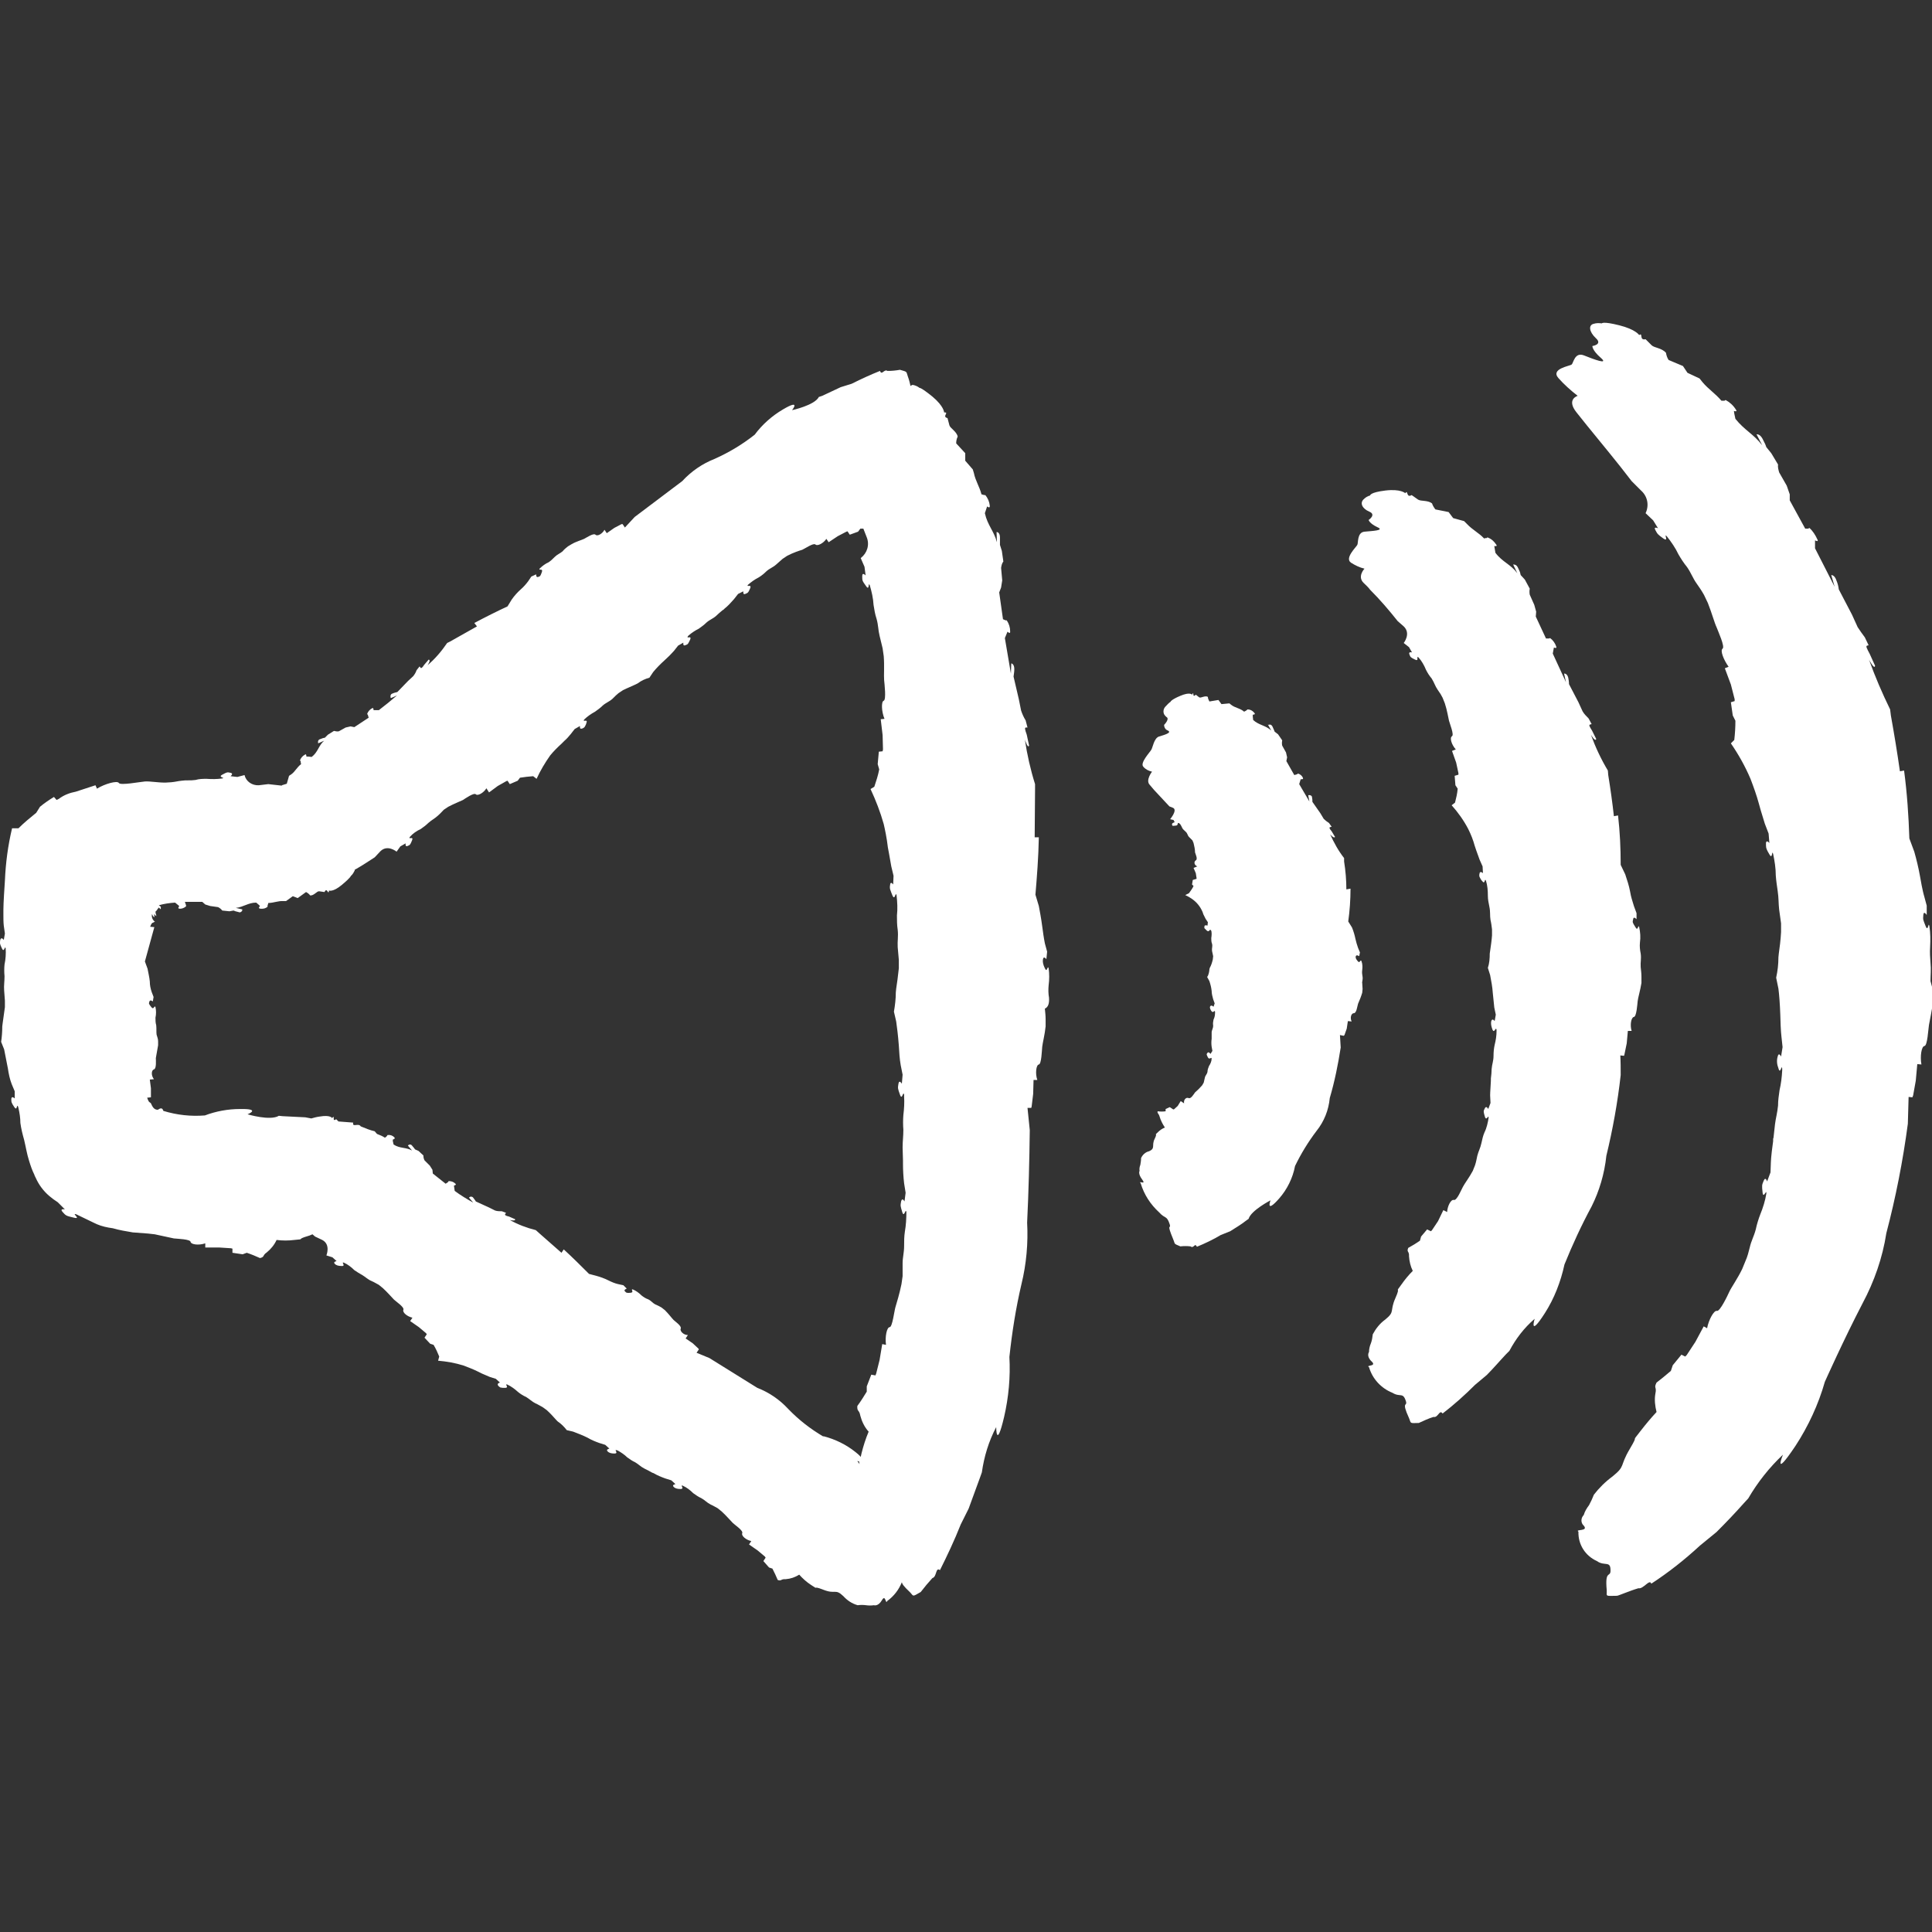 <?xml version="1.0" encoding="UTF-8"?>
<svg id="expand" xmlns="http://www.w3.org/2000/svg" version="1.1" viewBox="0 0 512 512">
  <rect x="0" y="0" width="512" height="512" fill="#333333" stroke="none"/>
  <!-- Generator: Adobe Illustrator 29.6.1, SVG Export Plug-In . SVG Version: 2.1.1 Build 9)  -->
  <defs>
    <style>
      .st0 {
        fill: #fff;
      }
    </style>
  </defs>
  <path class="st0" d="M511.6,260c0-1.6.2-3,0-4.9-.1-1.3-.2-2.7-.1-4.1.1-1.9.1-3.7-.2-5.6-.3-1.3-.3,1.8-1,0s-.7-1.6-.6-2.9.9,0,.9,0v-2.5l-.7-2.6s-.4-1.2-1.1-5.3c-.4-2.2-.9-4.3-1.5-6.4l-1.3-3.5c-.2-6-.6-12-1.4-18l-1.1.2c-.7-4.9-1.5-9.8-2.4-14.8l-.2-1.6c-2.1-4.3-4-8.7-5.6-13.2,0,0,1.4,2.7,1.6,1.7v-.1l-1.4-3.1c-.8-1.5-1.1-2.1-.7-2.2l.4-.1-1-2.1c-.7-.9-1.3-1.8-1.9-2.7l-1.5-3.3-3.5-6.7c-.1-.8-.3-1.6-.6-2.3-.5-1.6-1.4-1.5-1.4-1.5l.9,3.1-5.2-10.2v-2.1s1.1.6.6-.3c-.5-1.1-1.2-2.2-2.1-3l-.3.2h-.8l-4.1-7.5v-1.6l-.8-2.3-2-3.5c-.2-.7-.4-1.4-.3-2.1l-1.8-3-1.3-1.6-.3-.8-.7-1.4c-.6-1.1-1.2-1.2-1.5-1.2h-.1l1.5,2.9c-2.3-3-4.6-3.9-7.1-7l-.3-1.4-.1-.7s1.1.4.5-.4c-.7-1.1-1.6-1.9-2.7-2.5l-.3.2h-.8c-1.6-1.9-3.5-3.1-5-4.9l-.8-1-3.2-1.5-1.2-1.8-3.8-1.6c-.4-.6-.6-1.3-.7-1.9-1.1-1.3-3.1-1.3-3.8-2l-1.6-1.6c-1.8.4-.6-1.9-1.7-1.1,0,0-.9-1.5-5.3-2.6s-4.6-.5-4.6-.5c-.7-.1-1.5-.1-2.1.1-1.5.3-1.3,2.1.5,3.8,1.9,1.7-.9,2.1-.9,2.1,0,0-.1,1.1,2.2,3.1s-1.9.4-4.4-.6-2.8,2-3.3,2.4c-.4.4-5.7,1.1-3.5,3.6,1.5,1.7,3.3,3.3,5.1,4.7,0,0-3.1.9-.3,4.4l2.8,3.5c3.4,4.2,8,9.7,11.8,14.7l2.5,2.5c1.7,1.5,2.2,3.9,1.2,6l2,1.9,1.3,2.1s-1.3-.6-.7.5.6,1.1,2.1,2.2c1.6,1.1,0-1.5.9-.6,1.2,1.5,2.3,3.1,3.1,4.8.7,1.2,1.4,2.3,2.3,3.4,1.1,1.6,1.5,2.9,2.5,4.3.7,1,1.4,2,2,3.1l1,2.1c1,2.5,1.8,5.4,2.3,6.4.4,1.1,2.3,5.2,1.6,5.7s.3,3,1.6,4.8l-1,.4,1.6,4.3,1,3.9v.5l-1,.3.5,3.5.7,1.4c0,1.7-.1,3.4-.3,5.1l-.9.9c2,2.9,3.8,6.1,5.2,9.4.8,2.1,1.6,4.3,2.2,6.5l.5,1.8,1.1,3.6,1,2.6.2,2.5s-.6-.7-.8-.3c-.1.1-.1.3-.1.4,0,.4,0,.9.1,1.3.2.6.5,1.1.8,1.6.9,1.6.6-1.4,1-.1.4,1.9.7,3.8.7,5.7.1,1.4.3,2.7.5,4.1.3,2,.2,3.3.4,5l.5,3.6v2.3c-.1,2.1-.4,4.3-.6,5.7l-.1,1c0,1.8-.2,3.6-.6,5.4l.6,2.9c.2,1.5.4,4.1.5,7,.1,4.4.3,5.7.3,5.7l.3,2.8-.4,2.5s-.6-1.3-.9,0c-.3,1-.2,2.1.2,3.1.5,1.9.9-1.3,1,.1v.5c-.1,1.8-.3,3.5-.7,5.2-.2,1.4-.4,2.7-.4,4.1-.2,2-.6,3.3-.8,4.9l-.4,3.6-.1.3v.6c-.6,4.3-.6,5.6-.6,5.6l-.1,2.7-.9,2.4s-.4-1.4-.9-.2-.5,1.2-.3,3.1,1.1-1.1,1,.3c-.3,1.9-.9,3.8-1.6,5.5-.5,1.3-.9,2.6-1.2,4-.5,1.9-1.2,3-1.6,4.8-.3,1.2-.6,2.4-1.1,3.5l-.9,2.2c-1.2,2.5-2.9,4.9-3.4,6s-2.5,5.3-3.3,5.1-2.2,2.4-2.6,4.6l-.9-.5-2.2,4.1-2.3,3.5-.4.4-1-.5-2.3,2.8-.5,1.5c-1.3,1.1-2.6,2.2-3.8,3.1-.8,1.6.1,1-.3,2.9-.3,1.6-.1,3.3.3,4.9-1.5,1.6-2.9,3.3-4.3,5.1-2.9,3.7,0,0-2.8,4.7s-1,4.4-4.6,7.3c-1.9,1.4-3.5,3-4.9,4.8-.4,1-.8,1.9-1.3,2.8-.6.8-1.1,1.6-1.4,2.6-.8.8-.8,2.1,0,2.8,1.4,1.6-2.4.9-1.4,1.6-.1,3.4,1.8,6.4,4.9,7.8,2.1,1.5,3.7-.3,3.6,2.7-.1,1.6-1.5-.3-1,5,.1,1.6-.7,1.6,2.7,1.5.4,0,3.3-1.3,5.7-2,1.3.3,3-2.6,3.4-1.2,4.6-3,8.9-6.4,12.9-10.1l4.4-3.6c2.5-2.5,4.9-5,7.2-7.6l1.2-1.3c2.5-4.3,5.6-8.2,9.2-11.6,0,0-2.8,6.8,3.3-2.3,3.4-5.2,6.1-11,7.8-17,0,0,5-11.2,10-20.8,3.1-5.8,5.3-12.1,6.3-18.6,2.5-9.5,4.4-19.2,5.7-29l.2-7.1,1,.1.2-.5.7-3.9.4-4.4,1.1.1c-.4-2.1,0-4.8.8-4.9s1-4.4,1.2-5.6.8-3.8,1.1-6.4l.1-2.2-.8-3Z"/>
  <path class="st0" d="M425.7,306.3c1.7-7,3-14.2,3.8-21.4,0-1.8,0-3.5-.1-5.2l1,.1.1-.4.6-2.9.3-3.3h1c-.5-1.6-.1-3.6.6-3.7s.9-3.3,1-4.2.7-2.9,1-4.8v-1.6c0-.9-.1-1.7-.2-2.6-.1-1.3.2-2.2,0-3.6-.2-1-.3-1.9-.2-2.9.2-1.4.1-2.7-.2-4.1-.3-.9-.3,1.3-1,0-.8-1.3-.8-1.2-.6-2.1.1-.9.9,0,.9,0v-1.6l-.7-1.9c-.4-1.3-.8-2.5-1-3.8-.3-1.6-.8-3.1-1.3-4.6l-1.2-2.5c0-4.4-.2-8.7-.7-13.1l-1.1.2c-.4-3.6-.9-7.2-1.5-10.9l-.1-1.2c-1.8-3-3.3-6.2-4.5-9.5,0,0,1.1,1.9,1.4,1.2v-.1l-1.1-2.2c-.7-1.1-.9-1.5-.5-1.6l.4-.1-.8-1.5c-.6-.6-1.2-1.2-1.6-1.9l-1.1-2.4-2.5-4.8c0-.6-.1-1.2-.2-1.7-.3-1.2-1.1-1.1-1.1-1.1l.5,2.3-3.5-7.6.3-1.6s.9.4.6-.3c-.3-.9-.9-1.7-1.6-2.2l-.3.1h-.8l-2.7-5.8.1-1.3-.5-1.8-1.2-2.7c-.1-.5-.1-1.1,0-1.6l-1.3-2.4-1.1-1.2-.2-.8-.5-1.1c-.4-.9-1-.9-1.2-.9h-.1l1.1,2.3c-1.8-2.4-3.9-2.9-5.8-5.4l-.2-1.2-.1-.6s1,.2.5-.4c-.6-.9-1.3-1.5-2.3-1.9l-.2.2h-.3l-.4.1c-1.4-1.5-3.1-2.3-4.5-3.8l-.8-.8-2.9-.8-1.2-1.6-3.5-.7c-.4-.5-.7-1-.9-1.6-1.2-.9-2.9-.5-3.7-1l-1.7-1.2c-1.5.9-.9-1.6-1.7-.5,0,0-1.2-1.2-5.3-.7s-4,1.3-4,1.3c-.7.2-1.2.5-1.7,1-1.1,1-.4,2.5,1.5,3.3s-.2,2.2-.2,2.2c0,0,.2.9,2.3,1.9,2.1.9-1.4,1-3.4,1.2s-1.6,3-1.9,3.5c-.3.6-3.4,3.5-1.7,4.7,1.1.7,2.3,1.3,3.6,1.6,0,0-2,2.1-.2,3.8.6.6,1.2,1.1,1.7,1.8,2.6,2.6,5,5.4,7.3,8.3l1.6,1.4c2,1.9,0,4.4,0,4.4l1.4,1.1.8,1.4s-1-.3-.7.5.3.8,1.5,1.4.2-1.1.9-.6c.9,1,1.5,2.1,2,3.3.4.8.9,1.6,1.5,2.3.7,1.1.9,2,1.6,3s.9,1.3,1.3,2.1l.6,1.5c.6,1.8.9,3.8,1.1,4.6s1.4,3.7.8,4.1c-.7.4-.1,2.3,1,3.5l-1,.4,1.1,3.1.6,2.8v.4l-1,.3.2,2.5.6.9c-.1,1.3-.4,2.5-.7,3.7l-.9.7c1.7,1.9,3.2,4,4.4,6.3.7,1.4,1.3,2.9,1.7,4.4l.4,1.2.9,2.5.8,1.8.1,1.8s-.5-.5-.8-.2c-.1.1-.1.2-.1.3-.1.3-.1.6,0,.9.2.4.4.8.7,1.1.8,1.1.6-1,1-.1.4,1.3.5,2.6.5,4,0,1,.2,1.9.4,2.9.3,1.4.1,2.3.3,3.5.2.8.3,1.7.4,2.5v1.6c-.1,1.4-.3,2.7-.5,4.1l-.1.7c0,1.3-.1,2.6-.5,3.8l.6,1.9c.3,1.6.6,3.1.7,4.7.3,3,.4,3.9.4,3.9l.4,1.9-.3,1.7s-.6-.9-.9,0q-.2.9.3,2.2c.5,1.3.9-.9,1.1.1v.4c0,1.2-.2,2.4-.5,3.6-.2.9-.3,1.9-.3,2.9,0,1.4-.4,2.2-.5,3.5,0,.8-.1,1.7-.2,2.5v.6c-.2,3-.2,3.9-.2,3.9l.1,2-.6,1.6s-.5-1-.9-.2-.4.8,0,2.2,1-.7,1,.3c-.2,1.3-.5,2.7-1.1,3.9-.4.9-.6,1.9-.8,2.8-.3,1.4-.8,2.2-1.1,3.4-.2.9-.3,1.6-.6,2.5l-.6,1.5c-.9,1.7-2.2,3.4-2.6,4.2-.4.7-1.6,3.7-2.4,3.5s-1.7,1.6-1.8,3.2l-1-.5-1.4,2.9-1.6,2.4-.3.3-1-.5-1.6,1.9-.3,1.1c-1,.7-2,1.3-3.1,1.9-.5,1.2.3.8.2,2.2.1,1.4.4,2.7,1,3.9-1.1,1.1-2.1,2.3-3,3.6-2,2.7,0,0-1.6,3.6s0,3.5-2.7,5.7c-1.4,1-2.5,2.4-3.3,3.9-.1.8-.2,1.6-.5,2.4-.3.7-.5,1.5-.5,2.3,0,0-.8,1.1.7,2.5s-1.7.9-.7,1.5c.9,3.1,3.2,5.6,6.2,6.8,2.1,1.3,2.8-.3,3.6,2.3.4,1.4-1.3-.2.8,4.4.6,1.4,0,1.4,2.6,1.3,1.3-.6,2.6-1.2,3.9-1.6,1.2.3,1.6-2.1,2.4-.9,3-2.3,5.9-4.9,8.6-7.6l3.1-2.6c1.8-1.8,3.4-3.7,5.1-5.5l.9-.9c1.7-3.2,3.9-6.1,6.7-8.5,0,0-1.6,5.2,2.7-1.5,2.5-3.9,4.2-8.3,5.2-12.9,2.1-5.2,4.5-10.4,7.2-15.4,2-4,3.4-8.6,3.9-13.4h0Z"/>
  <path class="st0" d="M361.1,258.9c-.1-.6-.2-1.2-.1-1.8.1-.8.1-1.6-.2-2.4-.3-.6-.4.8-1,0q-.7-.8-.5-1.3c.2-.5.9,0,.9,0l.2-1-.5-1.2c-.3-.8-.5-1.6-.7-2.4-.2-1-.5-2-.9-3l-1-1.6c.4-2.9.6-5.8.6-8.7l-1.1.2c0-2.4-.2-4.9-.6-7.4v-.9c-1.5-1.9-2.7-4.1-3.7-6.3,0,0,1,1.2,1.3.7l-.9-1.5c-.6-.7-.7-1-.4-1.1l.4-.1-.7-1c-.5-.3-1-.7-1.4-1.1l-.9-1.5-2.1-3c0-.4,0-.8-.1-1.2,0-.4-.4-.6-.8-.6q-.1,0-.2.1l.3,1.6-2.7-4.6.4-1.3s.8.1.6-.3c-.2-.6-.7-1-1.3-1.2l-.3.2-.7.2-2.1-3.7.2-1-.3-1.3-1-1.8c-.1-.4-.1-.9,0-1.4l-1.1-1.6-.9-.7-.2-.5-.4-.9c-.2-.4-.6-.6-1-.4l-.2-.1.9,1.6c-1.5-1.4-3.3-1.4-4.8-2.8l-.1-.9v-.5s.9,0,.4-.5c-.5-.6-1.1-.9-1.8-.9l-.2.2-.3.2-.4.2c-1-.9-2.4-1-3.4-1.8l-.5-.4-2.1.2-.8-1.1-2.4.4c-.2-.4-.4-.8-.4-1.2-.7-.5-1.9.4-2.3.1l-.9-.7c-1.1,1.1-.3-1.3-1,0,0,0-.5-.8-3.1.3s-2.6,1.6-2.6,1.6c0,0-.3.1-1.2,1.1-.8.7-.9,1.9-.2,2.6.1.1.2.2.3.3,1,.5-.6,2.1-.6,2.1,0,.7.4,1.3,1,1.5,1.2.6-1.1,1.2-2.4,1.6-1.3.5-1.6,2.9-2,3.5-.3.6-3.1,3.5-2.1,4.5.6.7,1.4,1.1,2.3,1.3,0,0-1.8,2.3-.6,3.5l1.1,1.3,4.1,4.4,1,.4c1.2.6-.8,3-.8,3l.9.2c.1.2.2.4.3.6,0,0-.8.2-.7.6s0,.4.9.3c.9,0,.4-.8.8-.7.5.1.8.9,1,1.3s.4.5.9,1c.5.4.5,1,.9,1.4.3.3.6.6.9.9l.3.7c.2.8.4,1.7.4,2.5.1.4.8,1.8.2,2.1-.6.4-.4,1.3.4,1.6l-1,.4.6,1.4.2,1.3v.2l-1,.3-.2,1.2.4.4c-.3.7-.8,1.3-1.2,1.9l-1,.5c1.3.6,2.5,1.4,3.4,2.5.5.6.9,1.3,1.2,2l.2.6c.2.4.4.8.6,1.2l.6.9-.1.9s-.5-.2-.7,0c-.1,0-.1.1-.1.2,0,.2-.1.3,0,.5.2.2.4.4.6.6.7.6.7-.5,1.1-.1.3.4.2,1.5.1,2.1,0,.5,0,1,.2,1.5.2.7-.1,1.2,0,1.9.1.5.2.9.3,1.4l-.1.9c-.2.8-.4,1.5-.8,2.2l-.1.4c0,.4-.2,1.6-.6,2l.6,1.1c.3.9.5,1.7.6,2.6,0,.7.2,1.5.4,2.2l.4,1.1-.3.9s-.6-.6-.9-.1q-.2.4.3,1.2c.6.8.8-.4,1,.2v.2c0,.7-.1,1.3-.4,1.9-.1.5-.2,1-.1,1.6,0,.8-.4,1.2-.4,1.8v1.7c-.1.7-.1,1.4,0,2.1l.2,1.1-.5.8s-.5-.7-.8-.3-.3.4.1,1.2.9-.2,1,.3c0,.7-.3,1.4-.7,2-.2.5-.4,1-.4,1.5-.1.7-.6,1-.7,1.6-.1.4-.2.9-.3,1.3l-.4.7c-.6.7-1.2,1.3-1.9,1.9-.3.4-1.1,1.8-1.7,1.5-.7-.3-1.4.5-1.2,1.4l-.9-.6-.8,1.3-1,.9h-.2l-.9-.6-1.1.5v.6c-.7.1-1.4.1-2.1,0-.2.5.3.6.5,1.4.3,1,.8,2,1.4,2.9-.7.3-1.3.7-1.8,1.2-1.2,1.1,0,0-.9,1.8s.3,2.5-1.5,3.3c-.9.2-1.7.9-2.1,1.8,0,.6-.1,1.2-.2,1.8-.2.5-.3,1.1-.2,1.6,0,0-.5.7.7,2.3s-1.2.1-.4,1c.9,3,2.6,5.6,4.9,7.7,1.6,1.8,2,.7,2.8,3.2.4,1.4-1-.7.9,3.9.6,1.4,0,1.1,1.9,1.9.9-.1,1.8-.1,2.7,0,.9.7,1.1-1.1,1.7.1,2.2-.9,4.3-1.9,6.3-3.1l2.5-1c1.4-.9,2.8-1.7,4.2-2.8l.7-.5c.6-2.2,5.8-4.9,5.8-4.9,0,0-1.4,3.7,2.3-.5,2.1-2.4,3.6-5.4,4.2-8.6,1.6-3.3,3.5-6.4,5.7-9.3,2-2.5,3.2-5.5,3.5-8.7,1.3-4.4,2.2-8.9,2.9-13.4l-.2-3.3,1,.2.2-.2.6-1.7.3-2,1,.1c-.5-1-.1-2.2.6-2.2s.9-1.9,1.1-2.5c.4-.9.8-1.9,1.1-2.9l.1-1c0-.5-.1-1.1-.1-1.6-.1-.2.2-.8.1-1.6h0Z"/>
  <path class="st0" d="M278,264.4c-.2-1.1-.2-2.2-.1-3.3.2-1.5.2-3,0-4.5-.3-1-.4,1.4-1,0q-.7-1.4-.5-2.4c.2-1,.9,0,.9,0l.2-2-.6-2.2c-.3-1.5-.5-3-.7-4.5-.3-2.3-.7-4.3-.9-5.4l-.9-3c.4-4.8.8-9.8.9-15.2h-1.1l.1-12.7v-1.4c-1.2-3.8-2.1-7.8-2.7-11.8,0,0,.8,2.5,1.1,1.6v-.1l-.6-2.8c-.5-1.4-.6-1.9-.2-1.9h.4l-.5-1.9c-.5-.8-.9-1.7-1.2-2.6l-.6-3-1.4-6c.1-.7.2-1.3.2-2,0-1.4-.8-1.5-.8-1.5l-.1,2.7-1.6-9.4.7-1.7s.8.8.7-.1c0-1-.3-2-.9-2.9h-.3l-.7-.3-1-7.1.5-1.3.3-1.9-.3-3.3c.1-.6.2-1.2.6-1.7l-.4-2.8-.5-1.6v-2c0-1.1-.6-1.4-.8-1.4h-.1l.1,2.7c-.8-3-2.5-4.5-3.2-7.7l.4-1.2.2-.6s.8.7.7-.2c-.1-1-.5-2-1.2-2.8h-.3l-.3-.1-.4-.1c-.5-2-1.6-3.6-2-5.6l-.3-1-2-2.3v-2l-2.4-2.6c0-.6.1-1.2.4-1.8-.3-1.4-2-2.2-2.2-3l-.5-1.9c-1.6-.4.6-1.6-.9-1.5,0,0,0-1.6-3.1-4.2-3.1-2.5-3.4-2.3-3.4-2.3-.5-.4-1.2-.7-1.8-.8-.3,0-.4.2-.6.3-.2-.9-.4-1.7-.7-2.5-.5-1.4,0-1.2-2.1-1.8-1.1.2-2.2.3-3.3.3-.9-.6-1.5,1.3-2,0-2.5,1-4.9,2.1-7.5,3.4l-2.9.9-4.9,2.3-.9.3c-1.1,2.2-7.1,3.5-7.1,3.5,0,0,2.5-3.1-2.4-.2-2.9,1.7-5.5,4-7.5,6.7-3.3,2.6-6.8,4.7-10.6,6.4-3.3,1.3-6.2,3.3-8.6,5.9l-12.6,9.5-2.6,2.8-.6-.9h-.3l-1.9,1-2,1.4-.6-.9c-.6,1.1-1.9,1.8-2.4,1.3s-2.4.8-3,1.1-2.1.7-3.3,1.4l-1,.6c-.5.4-1,.8-1.4,1.3-.7.6-1.4.8-2.1,1.5-.5.5-1,1-1.6,1.4-.9.4-1.7,1-2.4,1.7-.4.6,1-.2.6.9s-.4,1.1-1,1.3-.5-.7-.5-.7l-1.3.6-.8,1.2c-.6.8-1.2,1.5-2,2.2-.9.8-1.7,1.7-2.4,2.7l-1.1,1.8c-2.8,1.3-5.8,2.8-8.8,4.4l.7.9-7.1,4-.8.4c-1.5,2.2-3.2,4.2-5.2,5.9,0,0,1-1.4.3-1.5l-1.2,1.4c-.5.8-.8,1-1,.7l-.2-.3-.8,1c-.2.6-.5,1.1-.9,1.6l-1.4,1.3-2.8,2.9c-.4.1-.9.2-1.3.4-.4.1-.6.5-.5,1q0,.1.1.2l1.6-.7c-1.5,1.3-3.1,2.6-4.8,3.9h-1.4s0-.8-.4-.5c-.6.3-1.1.9-1.3,1.5l.2.3.2.7-3.8,2.5-1-.2-1.3.3-1.8,1c-.4.1-.9,0-1.3-.1l-1.6,1-.8.8-.5.1-.8.3c-.4.1-.6.5-.5.9v.2l1.6-.7c-1.5,1.3-1.6,3-3.3,4.3l-.9-.1h-.5s0-.9-.4-.5c-.6.3-1.1.9-1.3,1.5l.2.3v.3l.1.4c-1.1.8-1.6,2-2.6,2.7l-.6.4-.6,2.1-1.3.4v.1c-1.2-.1-2.5-.3-3.6-.4l-2.5.3c-1.8.1-3.4-1-3.8-2.7l-1.9.5-1.8-.2s.9-.7,0-.9-.9-.2-2.2.5,1,.8,0,1c-1.4.2-2.8.2-4.1.1-1,0-2,0-3,.3-1.4.2-2.4,0-3.7.2-1,.1-1.6.3-2.7.4l-1.6.1c-2.1,0-4.1-.4-5.4-.3s-6.5,1.1-6.9.4-3.7.2-5.8,1.5l-.4-.9-5.2,1.7c-1.6.3-3.2.9-4.5,1.9l-.6.3-.7-.8c-1.3.8-2.5,1.6-3.7,2.6l-1,1.6c-1.6,1.3-3.2,2.6-4.7,4.1h-1.7c-1.1,4.6-1.7,9.2-1.9,13.9-.1,1.5-.4,5.9-.4,7.7v1.4c0,.9,0,1.9.1,2.8l.3,2.1-.3,1.7s-.4-.6-.7-.4c-.1.1-.2.2-.2.3C0,249.3,0,249.7,0,250c.1.5.3.9.5,1.3.6,1.4.8-.9,1,0,.1,1.4,0,2.9-.3,4.3-.1,1-.1,2.1,0,3.1,0,1.5-.2,2.4-.1,3.8l.2,2.7v1.7l-.6,4.3-.1.8c0,1.4-.1,2.8-.3,4.1l.8,2,1,5.1c.2,1.4.5,2.8,1,4.1l.8,1.9v1.9s-.8-.8-.9.1c0,.9,0,1,.8,2.2s.6-1.1,1-.1l.1.4c.3,1.3.5,2.6.5,3.9.2,1.5.6,3.1,1,4.5.5,2.1.7,3.6,1.3,5.5.4,1.3.8,2.5,1.4,3.7l.1.3.3.6c.8,1.8,2,3.4,3.5,4.7.7.6,1.5,1.2,2.3,1.7l1.9,1.9s-1.5-.3-.6.7.9,1,3,1.5-.8-1.3.6-.9l5.4,2.6c1.4.6,2.8.9,4.3,1.1,1.7.5,3.5.8,5.3,1.1l4,.3,1.8.2,5.1,1.1c1,.1,4.3.2,4.4.9s2.1,1,3.9.4v1.1h3.7l3.1.2.4.1v1.1l2.7.4,1.1-.4c1.2.4,2.4.9,3.5,1.4,1.3-.3.6-.7,1.8-1.5,1.1-.9,2-2,2.6-3.3,1.6.2,3.1.2,4.7,0,3.3-.3,0,0,3.8-1.1.4-.1.7-.3,1-.4l.7.6,1.9.9c2.3,1.2,1.1,4.1,1.1,4.1l1.6.5,1.1,1s-1,.2-.5.7q.5.6,1.8.6c1.3.1-.2-1.1.6-.9,1.1.5,2,1.2,2.8,2,.7.5,1.4.9,2.1,1.3,1,.6,1.5,1.2,2.5,1.6.7.3,1.3.7,1.9,1l1.1.9c1.2,1.1,2.4,2.5,2.9,3s2.8,2,2.5,2.7,1,1.8,2.4,2.1l-.6.9,2.3,1.6,1.9,1.6.2.3-.6.9,1.5,1.6.9.3c.6,1,1.1,2.1,1.5,3.1l-.3,1.1c2.3.2,4.6.6,6.8,1.3,1.3.5,2.6,1,3.8,1.6l1,.5c.7.3,1.4.6,2.1.9l1.6.5,1.1,1s-.6.1-.6.5c0,.1.1.2.1.3.2.2.4.4.6.5.4.1.8.1,1.2.1,1.3,0-.2-1.1.6-.9,1.1.5,2,1.2,2.9,2,.6.5,1.4,1,2.1,1.3,1,.6,1.5,1.2,2.5,1.7.7.3,1.3.7,1.9,1l1.1.8c.9.8,1.7,1.7,2.5,2.6l.4.4c.9.6,1.7,1.4,2.4,2.3l1.7.4c1.3.5,2.6,1,3.8,1.6,1,.6,2,1,3.1,1.4l1.6.5,1.1,1s-1,.2-.5.7q.5.6,1.8.6c1.3,0-.2-1.1.6-.9l.3.1c.9.5,1.8,1.1,2.5,1.8.7.5,1.4,1,2.1,1.3,1,.6,1.5,1.2,2.5,1.7s1.2.6,1.9,1l.2.1.3.1c1,.6,2,1,3.1,1.4l1.6.5,1.1,1s-1,.2-.5.7q.5.6,1.8.6c1.3,0-.2-1.1.6-.9,1.1.5,2,1.2,2.8,2,.7.5,1.4,1,2.1,1.3,1.1.6,1.5,1.2,2.5,1.7.7.3,1.3.7,1.9,1l1.1.9c1.2,1.1,2.4,2.5,2.9,3s2.8,2,2.5,2.7,1,1.8,2.4,2.1l-.6.9,2.3,1.6,1.9,1.6.2.3-.6.9,1.5,1.7.9.3c.5,1,1,2,1.4,3,1,.4.8-.3,2.1-.2,1.3-.1,2.5-.5,3.6-1.2.9,1,2,2,3.1,2.7,2.4,1.6,0,0,3.3,1.3s3.1-.4,5.3,1.7c1,1.1,2.3,2,3.8,2.4.7-.1,1.5-.1,2.2,0s1.4.1,2.1,0c0,0,1.1.4,2.1-1.3,1-1.8,1,1.3,1.4.2,1.8-1.3,3.1-3,3.9-5,.1.5.5,1.1,2.1,2.6,1.1,1.1.5,1.4,2.9,0,1-1.3,2-2.5,3.1-3.7,1.2-.3.8-3,2-2.1,1.9-3.8,3.8-7.8,5.5-12.1l2.1-4.2,3-8.2.5-1.4c.6-4.2,1.8-8.2,3.8-12,0,0,0,6.2,2.1-2.7,1.2-5.2,1.7-10.6,1.4-15.9.7-6.5,1.7-12.9,3.2-19.3,1.3-5.3,1.8-10.9,1.5-16.3.4-8.2.6-16.4.7-24.5l-.6-5.9h1l.1-.4.4-3.3.1-3.7h1c-.6-1.7-.3-4,.4-4.1s.8-3.7.9-4.7.7-3.3.9-5.4v-1.8c0-1.1-.1-1.8-.2-2.9.9-.4,1.2-1.4,1.1-2.9h0ZM227.2,387.2l.5.1c-.1.2,0,.1.1.7l-.6-.8ZM239.8,326.4c-.2,1.3-.2,2.5-.2,3.8,0,1.8-.4,3-.4,4.6v3.4l-.3,2.1c-.5,2.5-1.3,5.1-1.6,6.1s-.8,5.2-1.5,5.3c-.8,0-1.3,2.6-1,4.7l-1-.2-.7,4.2-.9,3.6-.2.5-1.1-.2-1.2,3.1v1.4c-.8,1.3-1.6,2.6-2.5,3.8-.1,1.6.5.9.8,2.6.4,1.5,1.1,3,2.2,4.2-.8,1.9-1.4,3.8-1.9,5.8l-.2.9c-.4-.5-.9-.9-1.4-1.3-2.5-2-5.4-3.4-8.5-4.2v.1c-3.4-2-6.5-4.4-9.3-7.3-2.3-2.5-5.1-4.4-8.2-5.6l-12.7-7.9-3.4-1.4.6-.9-.1-.2-1.5-1.4-1.9-1.3.6-.9c-1.2,0-2.2-1.1-1.9-1.7.3-.7-1.5-1.9-1.9-2.3s-1.3-1.6-2.3-2.6l-.9-.7c-.5-.3-1.1-.6-1.6-.8-.8-.4-1.1-1-2-1.4-.6-.2-1.2-.6-1.7-1-.7-.7-1.4-1.2-2.3-1.6-.7-.1.5.8-.6.9s-1.1,0-1.5-.4.5-.7.5-.7l-.9-.9-1.4-.3c-.9-.2-1.8-.6-2.6-1-1-.5-2.1-.9-3.2-1.2l-1.9-.5c-2.1-2.1-4.3-4.3-6.7-6.5l-.6.9-5.8-5.1-1-.9c-2.4-.6-4.8-1.5-6.9-2.7,0,0,1.6.4,1.4-.2l-1.6-.7c-.9-.2-1.2-.4-1-.7l.2-.3-1.1-.4c-.6,0-1.2,0-1.8-.2l-1.6-.8-3.5-1.6c-.2-.4-.5-.7-.7-1s-.7-.4-1-.1c-.1,0-.1.1-.1.1l1.1,1.3c-1.6-.9-3.3-1.9-4.9-3.1l-.2-1.4s.8-.2.4-.5c-.5-.5-1.1-.7-1.8-.7l-.2.3-.6.4-3.4-2.7-.1-1-.7-1.1-1.4-1.4c-.2-.4-.3-.8-.3-1.3l-1.3-1.2-.9-.4-.3-.4-.5-.6c-.2-.3-.6-.4-.9-.2l-.1.1-.1.1,1.1,1.3c-1.6-.9-3.3-.5-4.9-1.6l-.2-.9v-.4s.8-.2.4-.6c-.5-.5-1.1-.7-1.8-.6l-.2.3-.2.2-.3.2c-.6-.4-1.3-.7-2.1-1-.2-.2-.4-.5-.6-.7-1.3-.3-2.5-.8-3.7-1.3-.6-1-2.3.4-2-1-1.3-.1-2.6-.2-3.9-.3l-.6-.6c-1.3.9-.1-1.4-1.1-.3,0,0-.4-.9-3.3-.4-.8.1-1.5.3-2.2.5l-1.6-.3-6-.3-1-.1c-2.3,1.4-8.3-.4-8.3-.4,0,0,3.8-1.5-2-1.4-3.2,0-6.4.6-9.3,1.7-3.7.3-7.4-.1-11-1.2-.4-1.3-1.3-.3-1.5-.3-1,0-1.4-.8-1.8-1.7-.3-.4-.5,0-1-1.5l1-.1v-2.4l-.3-2.3,1.1-.1c-.8-1-.7-2.4,0-2.6s.5-2.4.5-3l.6-3.4v-1c0-.7-.2-1.1-.4-1.8-.1-.7,0-1.5-.1-2.5-.2-.7-.2-1.3-.2-2,.2-.9.2-1.9,0-2.8-.3-.7-.4.9-1.1,0s-.7-.9-.5-1.5.9,0,.9,0l.2-1.2-.5-1.3c-.3-.9-.5-1.8-.5-2.8-.1-1.1-.4-2.3-.6-3.4l-.7-1.9,2.5-9.1-1.1-.1c.5-1.4.7-.9,1.1-1.3h.2c-.7-.5-1-1.3-.8-2.1.1.4.3.7.6.9v-.5c-.1-.4,0-.4.2-.1l.3.3v-.3c-.1-.3-.2-.6-.2-.9l.3-.3c.2-.3.4-.6.6-.8l.4.4c.2.2.1-.6.1-.6l-.5-.4c1.4-.4,2.8-.6,4.3-.7l1.1.9s-.5.7,0,.7c.7.1,1.3-.2,1.8-.6v-.3l-.3-.9h4.6l.8.7,1.3.4,2.1.3c.4.2.8.5,1.1.9l1.9.2,1.1-.2.5.2.8.2c.4.2.8,0,1-.4v-.3l-1.7-.4c2-.2,3.3-1.4,5.4-1.4l.7.6.3.3s-.6.6,0,.7c.7.1,1.4,0,2-.5v-.3l.1-.3.1-.4c1.4,0,2.6-.6,4-.5h.7l1.8-1.3,1.3.5,2.2-1.6c.4.2.8.5,1.1.9,1,.1,1.8-1.2,2.4-1.1l1.4.2c.7-1.5,1,1.1,1.2-.4,0,0,1,.5,3.4-1.5s2.4-2.4,2.4-2.4c0,0,.4-.2,1-1.4v-.2c1.8-1,3.6-2.2,5.3-3.3l1.5-1.6c1.9-1.9,4.3.1,4.3.1l1-1.4,1.4-.8s-.2,1,.5.7.7-.3,1.2-1.5-1.1-.1-.6-.9c.8-.9,1.8-1.6,2.9-2.1.7-.5,1.4-1,2-1.6.9-.8,1.6-1.1,2.5-1.9s1-1,1.6-1.6l1.2-.8c1.5-.8,3.3-1.5,3.9-1.8.6-.4,2.9-2,3.4-1.5s2.1-.4,2.8-1.6l.7,1.1,2.3-1.7,2.3-1.3.3-.1.6.9,2.1-.9.6-.8c1.2-.2,2.3-.3,3.5-.4l.9.7c1-2.2,2.2-4.2,3.6-6.2.9-1.1,1.9-2.1,3-3.1l.8-.8c.6-.5,1.1-1.1,1.6-1.7l1.1-1.4,1.4-.8s-.1.7.2.7h.3c.3-.1.5-.2.7-.4.2-.3.4-.7.5-1.1.5-1.2-1.1-.1-.6-.9.8-.8,1.8-1.5,2.9-2.1.7-.5,1.4-1,2-1.6.9-.8,1.7-1,2.6-1.8.8-.8,1-1,1.6-1.5l1.2-.8c1.2-.6,2.5-1.1,3.3-1.5l.6-.3c.9-.7,2-1.2,3.1-1.5l1-1.5c.9-1.1,1.9-2.1,3-3.1.9-.8,1.7-1.6,2.5-2.5l1.1-1.4,1.4-.8s-.2,1,.5.7c.8-.3.7-.3,1.3-1.5.5-1.2-1.1-.1-.6-.9l.2-.2c.8-.7,1.7-1.3,2.7-1.8.7-.5,1.4-1,2-1.6.9-.8,1.7-1,2.6-1.8.5-.5,1.1-1,1.7-1.5l.2-.1.3-.3c.9-.7,1.7-1.6,2.5-2.5l1.1-1.4,1.4-.7s-.2,1,.5.7.8-.3,1.3-1.5-1.1-.2-.6-.9c.9-.8,1.9-1.5,2.9-2,.8-.5,1.4-1,2-1.6.9-.8,1.7-1,2.6-1.8.6-.5,1.1-1,1.7-1.5l1.2-.8c1.5-.8,3.3-1.4,4-1.6.7-.3,3-1.9,3.5-1.4s2.1-.3,2.9-1.5l.6.9,2.4-1.6,2.3-1.2.3-.1.6.9,2.2-.8.6-.8h.8l.9,2.3c.8,2,.1,4.2-1.6,5.5l1,2.3.3,2.3s-.9-1-.9.2,0,1.2,1,2.6c1,1.5.5-1.3,1-.2.5,1.7.9,3.4,1,5.2.2,1.3.4,2.5.8,3.7.5,1.8.4,2.9.8,4.5.3,1.2.5,2,.8,3.3l.3,2.1c.2,2.5,0,5.2.1,6.3s.6,5.2-.1,5.5c-.7.2-.6,2.9.2,4.8l-1,.1.5,4.2.1,3.8-.1.5-1,.1-.3,3.3.4,1.4c-.3,1.6-.8,3.1-1.3,4.6l-1,.6c1.4,3,2.6,6.1,3.5,9.3.3,1.3.8,3.6,1.1,6.2l.3,1.6.6,3.4.6,2.5-.1,2.3s-.5-.7-.7-.3c-.1.1-.1.2-.1.4-.1.4-.1.8,0,1.2.2.6.4,1.1.6,1.6.7,1.6.8-1.3,1.1,0,.2,1.8.3,3.5.1,5.3,0,1.3,0,2.5.2,3.8.2,1.8-.1,3,0,4.6l.3,3.4v2.2c-.2,2-.5,4.1-.7,5.4l-.1,1c0,1.7-.2,3.4-.5,5.1l.6,2.6c.2,1.4.5,3.7.7,6.4.1,1.8.2,3.5.5,5.2l.5,2.5-.2,2.4s-.7-1.2-.9,0-.2,1.2.4,2.9.8-1.2,1.1,0v.5c.1,1.6,0,3.3-.2,4.9-.1,1.3-.1,2.6,0,3.9,0,1.8-.2,3-.2,4.7l.1,3.4v.9c0,1.7.1,3.5.3,5.2l.4,2.5-.3,2.3s-.6-1.2-.9,0c-.2,1.2-.2,1.1.3,2.8s.9-1.2,1.1,0c0,1.7-.1,3.5-.4,5.2h0Z"/>
</svg>